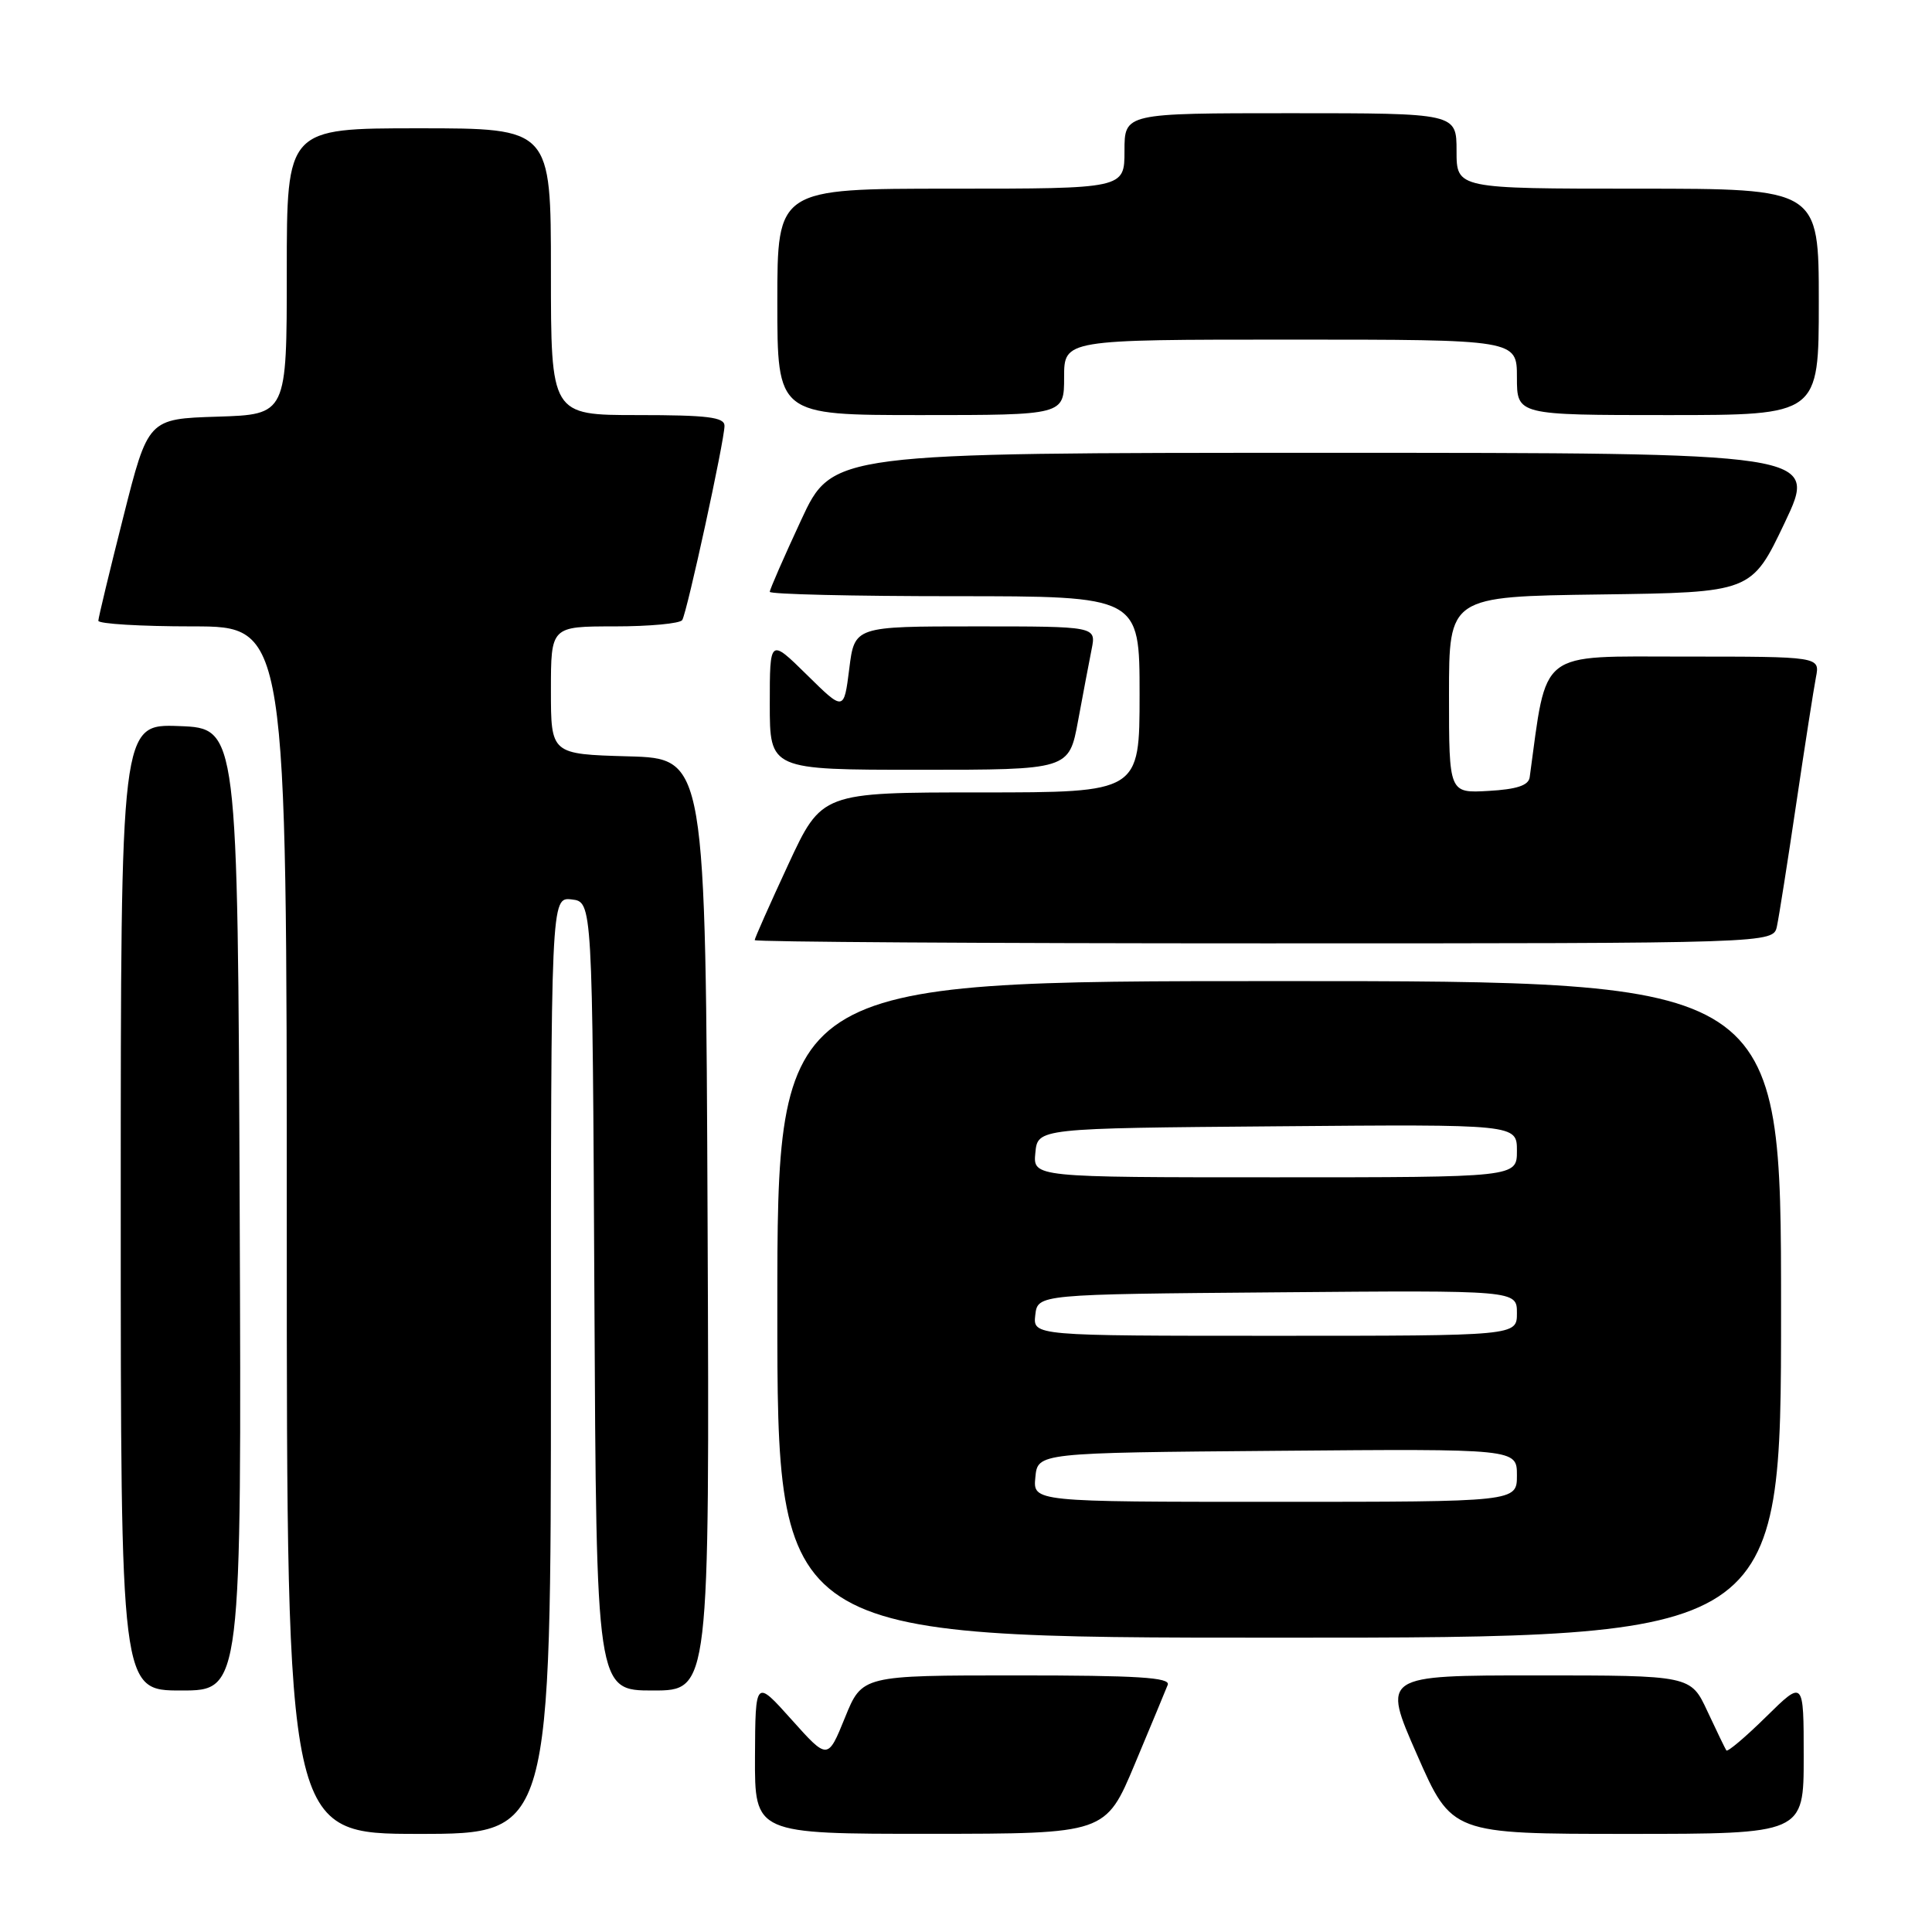 <?xml version="1.0" encoding="UTF-8" standalone="no"?>
<!DOCTYPE svg PUBLIC "-//W3C//DTD SVG 1.1//EN" "http://www.w3.org/Graphics/SVG/1.1/DTD/svg11.dtd" >
<svg xmlns="http://www.w3.org/2000/svg" xmlns:xlink="http://www.w3.org/1999/xlink" version="1.1" viewBox="0 0 256 256">
 <g >
 <path fill="currentColor"
d=" M 73.00 180.93 C 73.00 118.87 73.00 118.87 75.75 119.18 C 78.50 119.50 78.50 119.50 78.76 171.75 C 79.02 224.00 79.02 224.00 86.52 224.00 C 94.02 224.00 94.02 224.00 93.76 162.25 C 93.50 100.50 93.50 100.50 83.25 100.22 C 73.00 99.93 73.00 99.93 73.00 91.47 C 73.00 83.00 73.00 83.00 81.44 83.00 C 86.08 83.00 90.12 82.62 90.40 82.16 C 91.05 81.10 96.00 58.36 96.00 56.42 C 96.00 55.28 93.77 55.00 84.50 55.00 C 73.00 55.00 73.00 55.00 73.00 36.00 C 73.00 17.00 73.00 17.00 55.50 17.00 C 38.00 17.00 38.00 17.00 38.00 35.96 C 38.00 54.92 38.00 54.92 28.81 55.21 C 19.62 55.50 19.62 55.50 16.34 68.50 C 14.53 75.65 13.04 81.84 13.03 82.25 C 13.01 82.66 18.62 83.00 25.50 83.00 C 38.00 83.00 38.00 83.00 38.00 163.00 C 38.00 243.00 38.00 243.00 55.50 243.00 C 73.00 243.00 73.00 243.00 73.00 180.93 Z  M 150.37 233.74 C 152.50 228.66 154.46 223.94 154.73 223.25 C 155.11 222.27 150.71 222.00 134.72 222.00 C 114.23 222.00 114.23 222.00 111.96 227.60 C 109.68 233.21 109.68 233.21 104.88 227.85 C 100.09 222.50 100.09 222.50 100.04 232.75 C 100.00 243.00 100.00 243.00 123.25 242.99 C 146.50 242.98 146.50 242.98 150.37 233.74 Z  M 239.00 232.79 C 239.00 222.58 239.00 222.58 234.02 227.48 C 231.29 230.17 228.91 232.18 228.75 231.94 C 228.59 231.70 227.46 229.36 226.24 226.75 C 224.03 222.00 224.03 222.00 203.58 222.00 C 183.14 222.00 183.14 222.00 187.76 232.50 C 192.37 243.00 192.37 243.00 215.69 243.00 C 239.00 243.00 239.00 243.00 239.00 232.79 Z  M 31.76 160.25 C 31.50 96.50 31.50 96.50 23.75 96.21 C 16.00 95.92 16.00 95.92 16.00 159.96 C 16.00 224.00 16.00 224.00 24.01 224.00 C 32.01 224.00 32.01 224.00 31.76 160.25 Z  M 236.00 173.50 C 236.00 130.00 236.00 130.00 169.50 130.00 C 103.00 130.00 103.00 130.00 103.00 173.50 C 103.00 217.00 103.00 217.00 169.50 217.00 C 236.00 217.00 236.00 217.00 236.00 173.50 Z  M 235.45 122.75 C 235.72 121.51 236.87 114.20 238.01 106.50 C 239.15 98.80 240.33 91.26 240.62 89.75 C 241.16 87.00 241.16 87.00 223.17 87.00 C 203.61 87.00 205.03 85.89 202.69 103.00 C 202.54 104.07 200.98 104.59 197.24 104.80 C 192.00 105.10 192.00 105.10 192.00 92.07 C 192.00 79.04 192.00 79.04 212.05 78.77 C 232.09 78.50 232.09 78.50 236.49 69.25 C 240.88 60.00 240.88 60.00 175.59 60.00 C 110.29 60.00 110.29 60.00 106.15 68.92 C 103.87 73.83 102.00 78.10 102.00 78.42 C 102.00 78.74 113.03 79.00 126.50 79.00 C 151.00 79.00 151.00 79.00 151.00 92.00 C 151.00 105.00 151.00 105.00 129.94 105.00 C 108.88 105.00 108.88 105.00 104.44 114.57 C 102.00 119.83 100.00 124.33 100.00 124.57 C 100.00 124.81 130.37 125.00 167.48 125.00 C 234.96 125.00 234.96 125.00 235.45 122.75 Z  M 142.85 95.51 C 143.51 91.94 144.32 87.67 144.65 86.01 C 145.25 83.00 145.25 83.00 129.24 83.00 C 113.23 83.00 113.23 83.00 112.53 88.63 C 111.82 94.25 111.82 94.25 106.91 89.41 C 102.00 84.58 102.00 84.58 102.00 93.29 C 102.00 102.00 102.00 102.00 121.83 102.00 C 141.65 102.00 141.65 102.00 142.85 95.51 Z  M 141.00 50.00 C 141.00 45.00 141.00 45.00 171.00 45.00 C 201.00 45.00 201.00 45.00 201.00 50.00 C 201.00 55.00 201.00 55.00 221.00 55.00 C 241.00 55.00 241.00 55.00 241.00 40.00 C 241.00 25.00 241.00 25.00 217.00 25.00 C 193.00 25.00 193.00 25.00 193.00 20.00 C 193.00 15.00 193.00 15.00 171.00 15.00 C 149.00 15.00 149.00 15.00 149.00 20.00 C 149.00 25.00 149.00 25.00 126.00 25.00 C 103.00 25.00 103.00 25.00 103.00 40.00 C 103.00 55.00 103.00 55.00 122.00 55.00 C 141.00 55.00 141.00 55.00 141.00 50.00 Z  M 137.19 195.75 C 137.50 192.50 137.50 192.50 169.25 192.24 C 201.00 191.97 201.00 191.97 201.00 195.49 C 201.00 199.00 201.00 199.00 168.94 199.00 C 136.87 199.00 136.87 199.00 137.19 195.75 Z  M 137.18 174.25 C 137.50 171.50 137.50 171.50 169.25 171.24 C 201.00 170.97 201.00 170.97 201.00 173.99 C 201.00 177.00 201.00 177.00 168.93 177.00 C 136.87 177.00 136.87 177.00 137.18 174.25 Z  M 137.19 152.75 C 137.50 149.50 137.50 149.50 169.25 149.24 C 201.00 148.97 201.00 148.97 201.00 152.49 C 201.00 156.00 201.00 156.00 168.94 156.00 C 136.87 156.00 136.87 156.00 137.19 152.75 Z "/>
</g>
</svg>